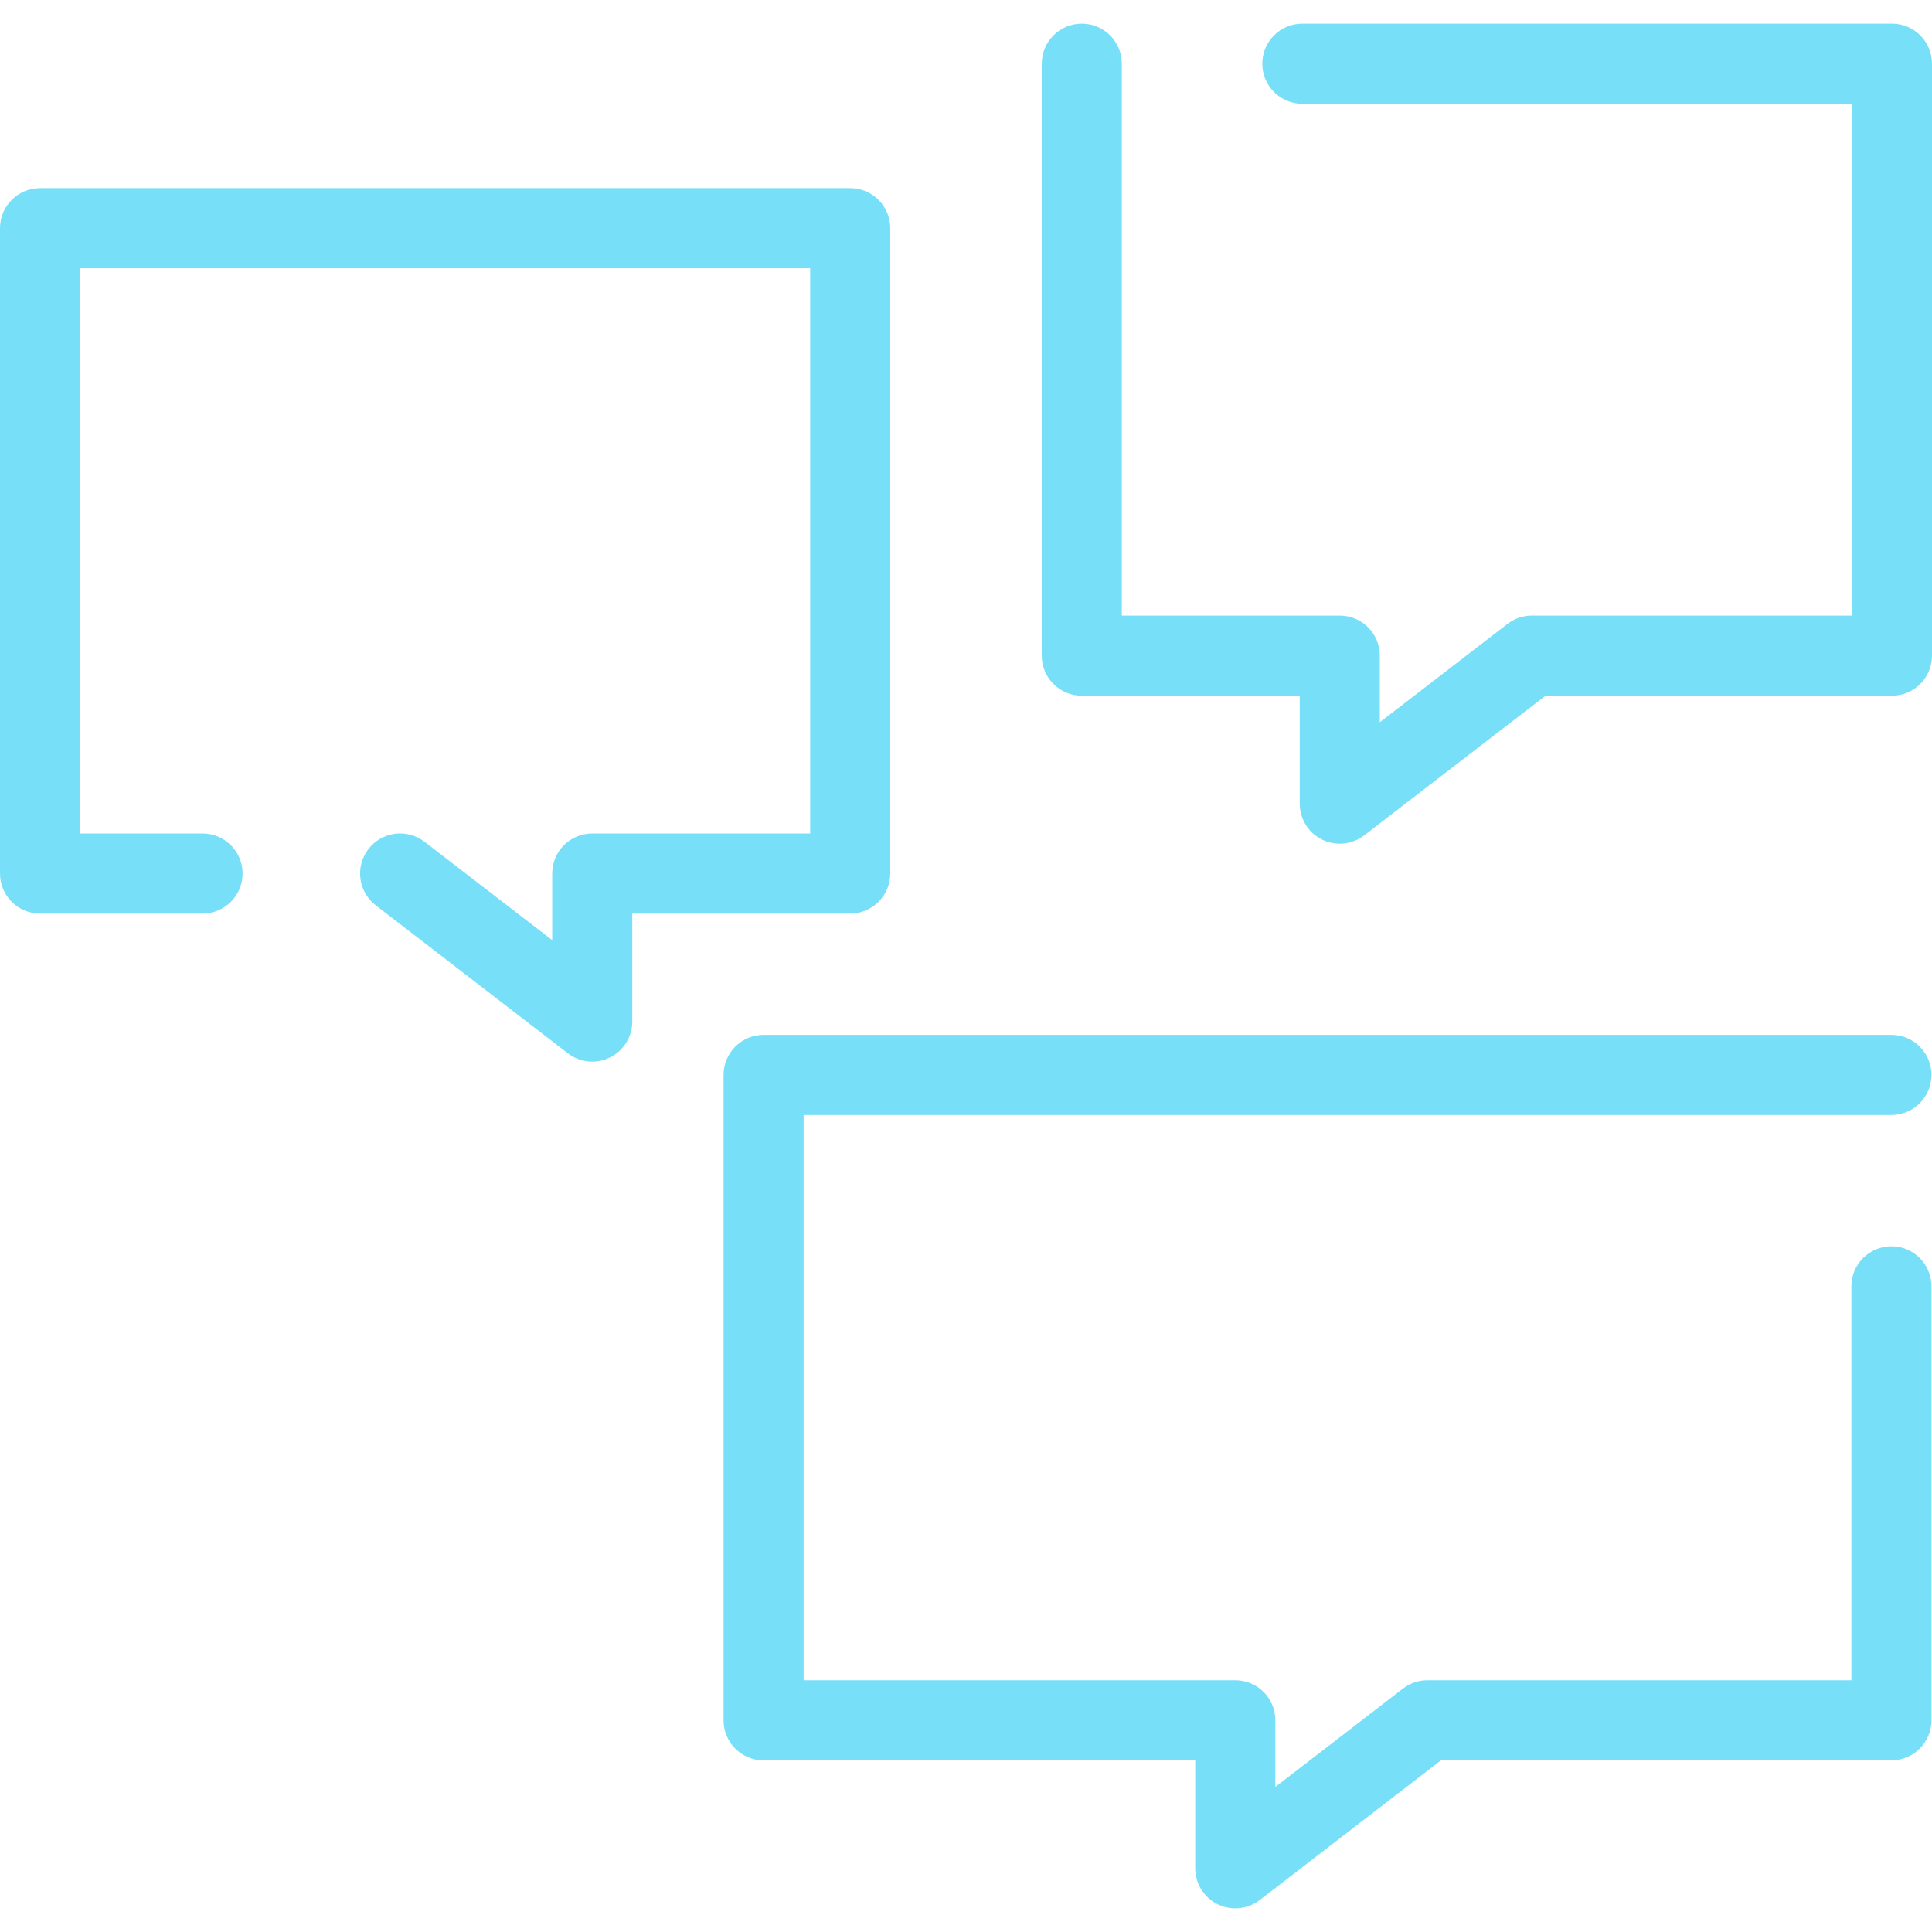 <svg width="43" height="43" viewBox="0 0 43 43" fill="none" xmlns="http://www.w3.org/2000/svg">
<g clip-path="url(#clip0_891_515)">
<path d="M42.097 24.816C42.589 24.816 42.988 24.417 42.988 23.924C42.988 23.432 42.589 23.033 42.097 23.033H16.995C16.503 23.033 16.104 23.432 16.104 23.924V38.288C16.104 38.781 16.503 39.18 16.995 39.18H26.602V41.583C26.602 41.923 26.796 42.233 27.1 42.383C27.225 42.444 27.36 42.474 27.494 42.474C27.687 42.474 27.879 42.411 28.038 42.289L32.072 39.179H42.097C42.589 39.179 42.988 38.781 42.988 38.288V28.629C42.988 28.137 42.589 27.738 42.097 27.738C41.605 27.738 41.206 28.137 41.206 28.629V37.397H31.769C31.572 37.397 31.381 37.462 31.225 37.583L28.385 39.771V38.288C28.385 37.796 27.986 37.397 27.494 37.397H17.886V24.816H42.097Z" fill="#77DFF8"/>
<path d="M19.814 19.442V5.078C19.814 4.586 19.415 4.187 18.923 4.187H0.891C0.399 4.187 0 4.586 0 5.078V19.442C0 19.934 0.399 20.333 0.891 20.333H4.508C5 20.333 5.399 19.934 5.399 19.442C5.399 18.95 5 18.551 4.508 18.551H1.782V5.969H18.032V18.551H13.181C12.688 18.551 12.29 18.95 12.29 19.442V20.924L9.449 18.736C9.059 18.435 8.5 18.508 8.2 18.898C7.899 19.288 7.972 19.847 8.361 20.148L12.637 23.442C12.796 23.565 12.987 23.628 13.181 23.628C13.315 23.628 13.449 23.598 13.574 23.536C13.879 23.386 14.072 23.076 14.072 22.736V20.333H18.923C19.415 20.333 19.814 19.934 19.814 19.442Z" fill="#77DFF8"/>
<path d="M42.109 0.526H28.986C28.494 0.526 28.095 0.925 28.095 1.418C28.095 1.91 28.494 2.309 28.986 2.309H41.218V13.701H34.094C33.898 13.701 33.706 13.767 33.55 13.887L30.71 16.075V14.593C30.71 14.1 30.311 13.701 29.819 13.701H24.968V1.418C24.968 0.925 24.569 0.526 24.077 0.526C23.585 0.526 23.186 0.925 23.186 1.418V14.593C23.186 15.085 23.585 15.484 24.077 15.484H28.928V17.887C28.928 18.227 29.121 18.537 29.426 18.687C29.551 18.748 29.685 18.778 29.819 18.778C30.012 18.778 30.204 18.715 30.363 18.593L34.398 15.484H42.109C42.601 15.484 43 15.085 43 14.593V1.418C43 0.925 42.601 0.526 42.109 0.526Z" fill="#77DFF8"/>
</g>
<defs>
<clipPath id="clip0_891_515">
<rect width="43" height="43" fill="white"/>
</clipPath>
</defs>
</svg>
